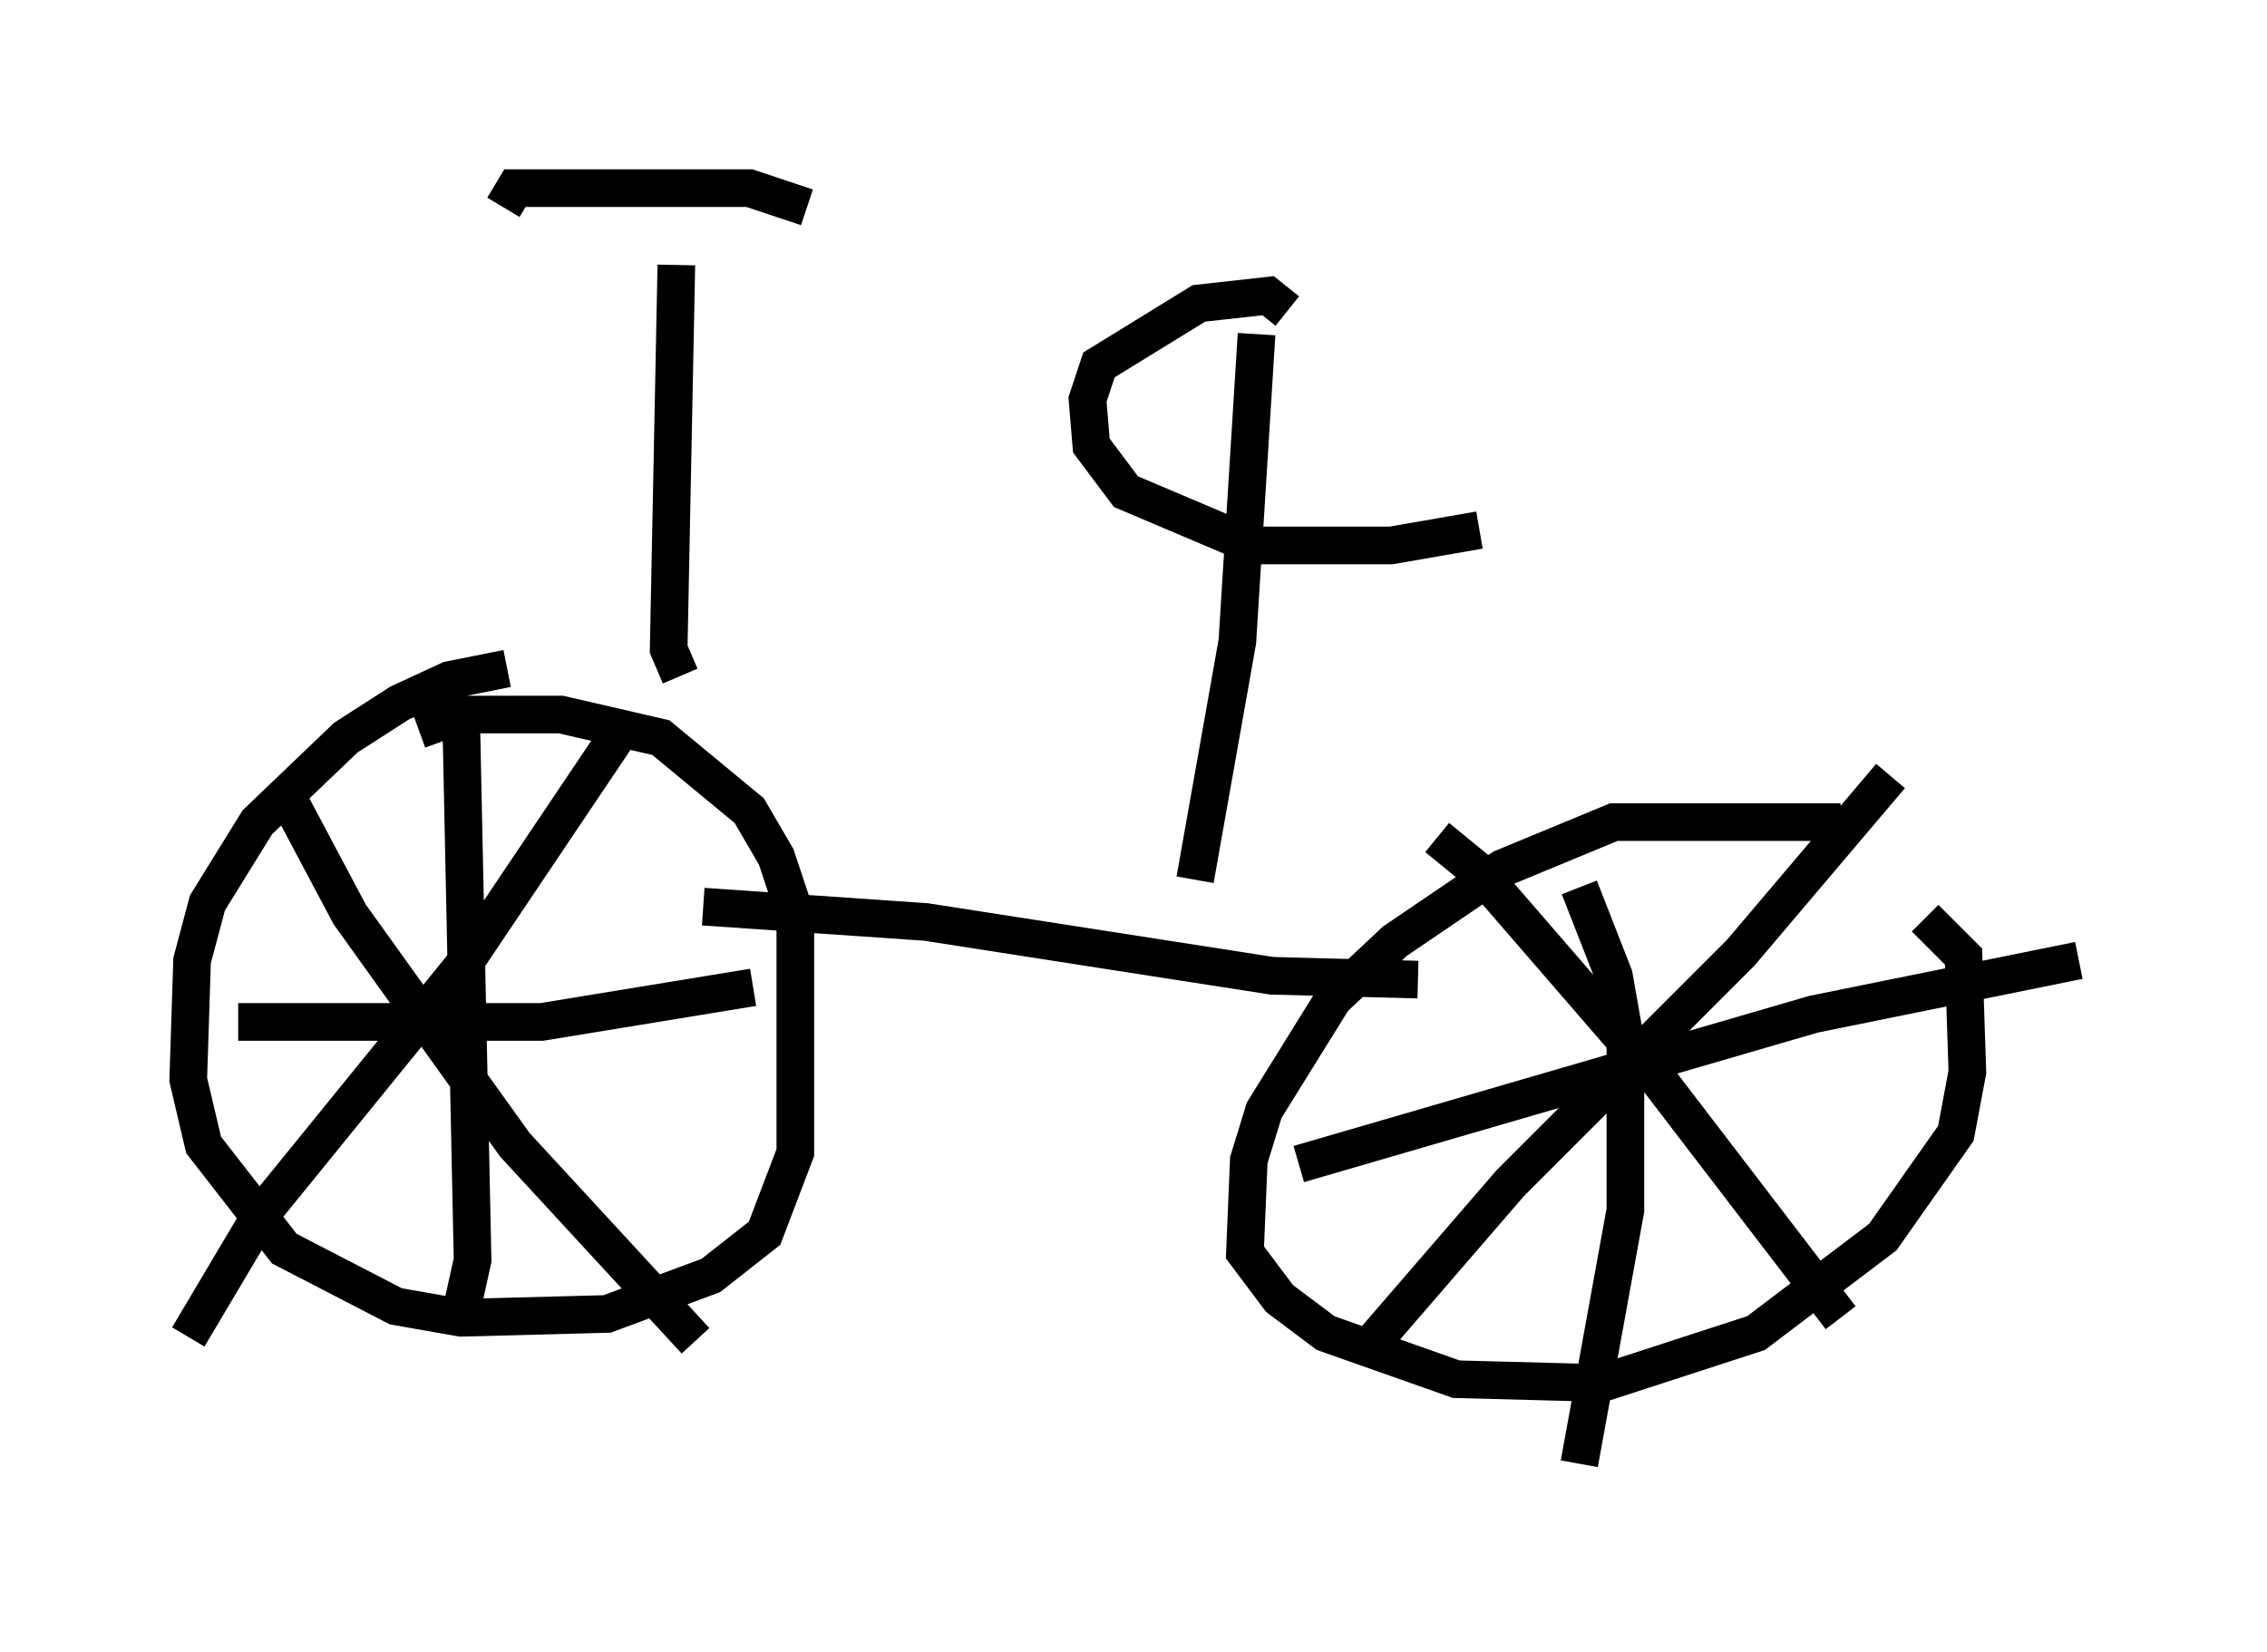 <?xml version="1.0" encoding="utf-8" ?>
<svg baseProfile="full" height="43.892" version="1.1" width="60.226" xmlns="http://www.w3.org/2000/svg" xmlns:ev="http://www.w3.org/2001/xml-events" xmlns:xlink="http://www.w3.org/1999/xlink"><defs /><rect fill="white" height="43.892" width="60.226" x="0" y="0" /><path d="M13.983, 17.965 m-0.51, -0.204 l-1.531, 0.306 -1.327, 0.613 l-1.429, 0.919 -2.348, 2.246 l-1.327, 2.144 -0.408, 1.531 l-0.102, 3.165 0.408, 1.735 l2.144, 2.756 2.96, 1.531 l1.735, 0.306 3.879, -0.102 l2.756, -1.021 1.429, -1.123 l0.817, -2.144 0.0, -6.329 l-0.51, -1.531 -0.715, -1.225 l-2.348, -1.94 -2.654, -0.613 l-2.654, 0.0 -1.123, 0.408 m37.771, 2.45 l-6.023, 0.0 -2.96, 1.225 l-2.858, 1.94 -1.633, 1.531 l-1.838, 2.96 -0.408, 1.327 l-0.102, 2.45 0.919, 1.225 l1.225, 0.919 3.471, 1.225 l3.879, 0.102 4.083, -1.327 l3.369, -2.552 1.94, -2.756 l0.306, -1.633 -0.102, -3.063 l-1.021, -1.021 m-38.894, -5.41 l0.306, 14.496 -0.408, 1.838 m-5.819, -8.167 l8.065, 0.0 5.615, -0.919 m-3.573, -6.738 l-4.185, 6.227 -5.308, 6.533 l-1.94, 3.267 m2.552, -14.496 l1.735, 3.267 4.39, 6.125 l4.798, 5.206 m23.479, -12.046 l0.919, 2.348 0.306, 1.735 l0.0, 4.492 -1.225, 6.738 m-7.452, -7.963 l13.679, -3.981 7.044, -1.429 m-5.002, -4.9 l-3.981, 4.696 -6.125, 6.125 l-3.879, 4.492 m1.94, -13.679 l1.123, 0.919 4.594, 5.308 l5.002, 6.533 m-30.217, -10.923 l5.921, 0.408 9.188, 1.429 l3.879, 0.102 m-19.6, -8.065 l-0.306, -0.715 0.204, -10.208 m-4.594, -1.531 l0.306, -0.51 6.227, 0.0 l1.531, 0.51 m11.944, 3.369 l-0.51, 8.167 -1.123, 6.329 m2.45, -15.109 l-0.51, -0.408 -1.838, 0.204 l-2.654, 1.633 -0.306, 0.919 l0.102, 1.225 0.919, 1.225 l3.369, 1.429 3.675, 0.0 l2.348, -0.408 " fill="none" stroke="black" stroke-width="1" /></svg>